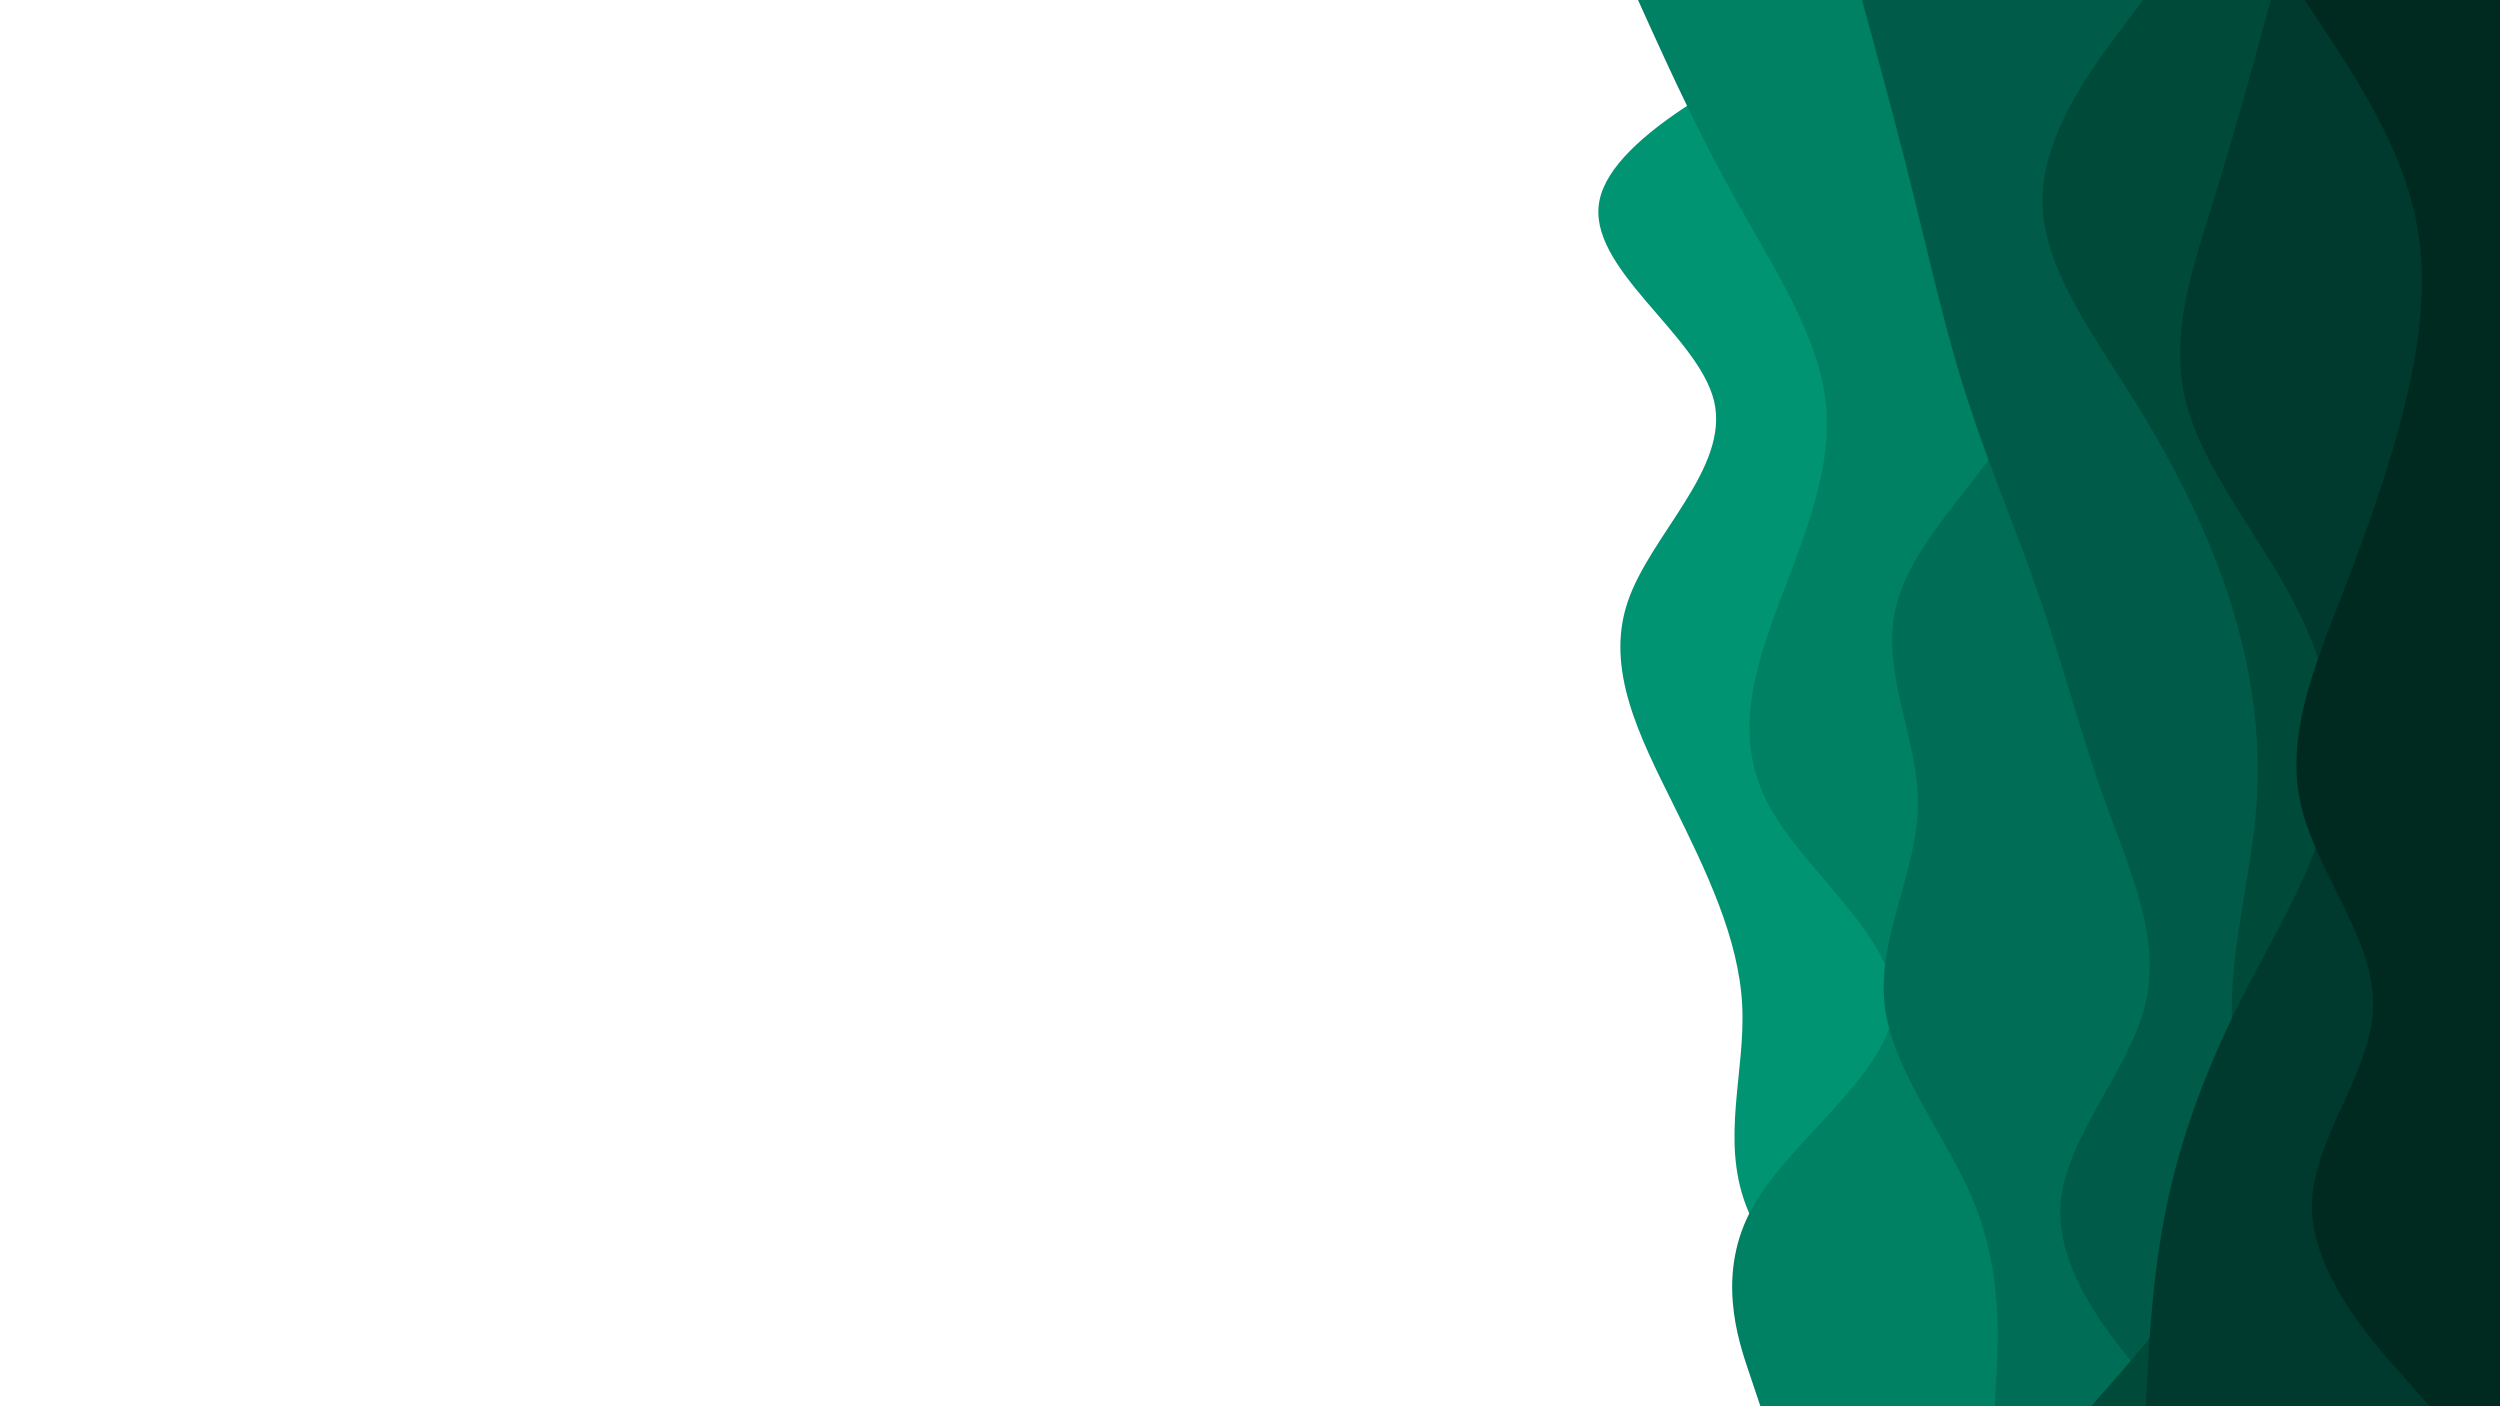 <svg id="visual" viewBox="0 0 960 540" width="960" height="540" xmlns="http://www.w3.org/2000/svg" xmlns:xlink="http://www.w3.org/1999/xlink" version="1.1"><path d="M739 540L724.3 527.2C709.7 514.3 680.3 488.7 670.5 463C660.7 437.3 670.3 411.7 669 386C667.7 360.3 655.3 334.7 642.5 308.8C629.7 283 616.3 257 625 231.2C633.7 205.3 664.3 179.7 658.2 154C652 128.3 609 102.7 614.2 77C619.3 51.3 672.7 25.7 699.3 12.8L726 0L960 0L960 12.8C960 25.7 960 51.3 960 77C960 102.7 960 128.3 960 154C960 179.7 960 205.3 960 231.2C960 257 960 283 960 308.8C960 334.7 960 360.3 960 386C960 411.7 960 437.3 960 463C960 488.7 960 514.3 960 527.2L960 540Z" fill="#009473"></path><path d="M676 540L671.7 527.2C667.3 514.3 658.7 488.7 673.3 463C688 437.3 726 411.7 727.2 386C728.3 360.3 692.7 334.7 679 308.8C665.3 283 673.7 257 683.3 231.2C693 205.3 704 179.7 701 154C698 128.3 681 102.7 666.7 77C652.3 51.3 640.7 25.7 634.8 12.8L629 0L960 0L960 12.8C960 25.7 960 51.3 960 77C960 102.7 960 128.3 960 154C960 179.7 960 205.3 960 231.2C960 257 960 283 960 308.8C960 334.7 960 360.3 960 386C960 411.7 960 437.3 960 463C960 488.7 960 514.3 960 527.2L960 540Z" fill="#008164"></path><path d="M766 540L766.7 527.2C767.3 514.3 768.7 488.7 758.5 463C748.3 437.3 726.7 411.7 723.7 386C720.7 360.3 736.3 334.7 736.5 308.8C736.7 283 721.3 257 728.5 231.2C735.7 205.3 765.3 179.7 778.7 154C792 128.3 789 102.7 783.5 77C778 51.3 770 25.7 766 12.8L762 0L960 0L960 12.8C960 25.7 960 51.3 960 77C960 102.7 960 128.3 960 154C960 179.7 960 205.3 960 231.2C960 257 960 283 960 308.8C960 334.7 960 360.3 960 386C960 411.7 960 437.3 960 463C960 488.7 960 514.3 960 527.2L960 540Z" fill="#006e56"></path><path d="M833 540L822.2 527.2C811.3 514.3 789.7 488.7 791.2 463C792.7 437.3 817.3 411.7 823.7 386C830 360.3 818 334.7 808.7 308.8C799.3 283 792.7 257 783.8 231.2C775 205.3 764 179.7 755.7 154C747.3 128.3 741.7 102.7 735.3 77C729 51.3 722 25.7 718.5 12.8L715 0L960 0L960 12.8C960 25.7 960 51.3 960 77C960 102.7 960 128.3 960 154C960 179.7 960 205.3 960 231.2C960 257 960 283 960 308.8C960 334.7 960 360.3 960 386C960 411.7 960 437.3 960 463C960 488.7 960 514.3 960 527.2L960 540Z" fill="#005c48"></path><path d="M803 540L814.2 527.2C825.3 514.3 847.7 488.7 855.5 463C863.3 437.3 856.7 411.7 857 386C857.3 360.3 864.7 334.7 866.5 308.8C868.3 283 864.7 257 856.5 231.2C848.3 205.3 835.7 179.7 819.7 154C803.7 128.3 784.3 102.7 784.3 77C784.3 51.3 803.7 25.7 813.3 12.8L823 0L960 0L960 12.8C960 25.7 960 51.3 960 77C960 102.7 960 128.3 960 154C960 179.7 960 205.3 960 231.2C960 257 960 283 960 308.8C960 334.7 960 360.3 960 386C960 411.7 960 437.3 960 463C960 488.7 960 514.3 960 527.2L960 540Z" fill="#004a3a"></path><path d="M824 540L824.7 527.2C825.3 514.3 826.7 488.7 832 463C837.3 437.3 846.7 411.7 859.5 386C872.3 360.3 888.7 334.7 894.2 308.8C899.7 283 894.3 257 880.8 231.2C867.3 205.3 845.7 179.7 839.3 154C833 128.3 842 102.7 850 77C858 51.3 865 25.7 868.5 12.8L872 0L960 0L960 12.8C960 25.7 960 51.3 960 77C960 102.7 960 128.3 960 154C960 179.7 960 205.3 960 231.2C960 257 960 283 960 308.8C960 334.7 960 360.3 960 386C960 411.7 960 437.3 960 463C960 488.7 960 514.3 960 527.2L960 540Z" fill="#00392d"></path><path d="M933 540L921.7 527.2C910.3 514.3 887.7 488.7 887.8 463C888 437.3 911 411.7 911.3 386C911.7 360.3 889.3 334.7 883.5 308.8C877.7 283 888.3 257 898.3 231.2C908.3 205.3 917.7 179.7 923.8 154C930 128.3 933 102.7 926 77C919 51.3 902 25.7 893.5 12.8L885 0L960 0L960 12.8C960 25.7 960 51.3 960 77C960 102.7 960 128.3 960 154C960 179.7 960 205.3 960 231.2C960 257 960 283 960 308.8C960 334.7 960 360.3 960 386C960 411.7 960 437.3 960 463C960 488.7 960 514.3 960 527.2L960 540Z" fill="#002920"></path></svg>
